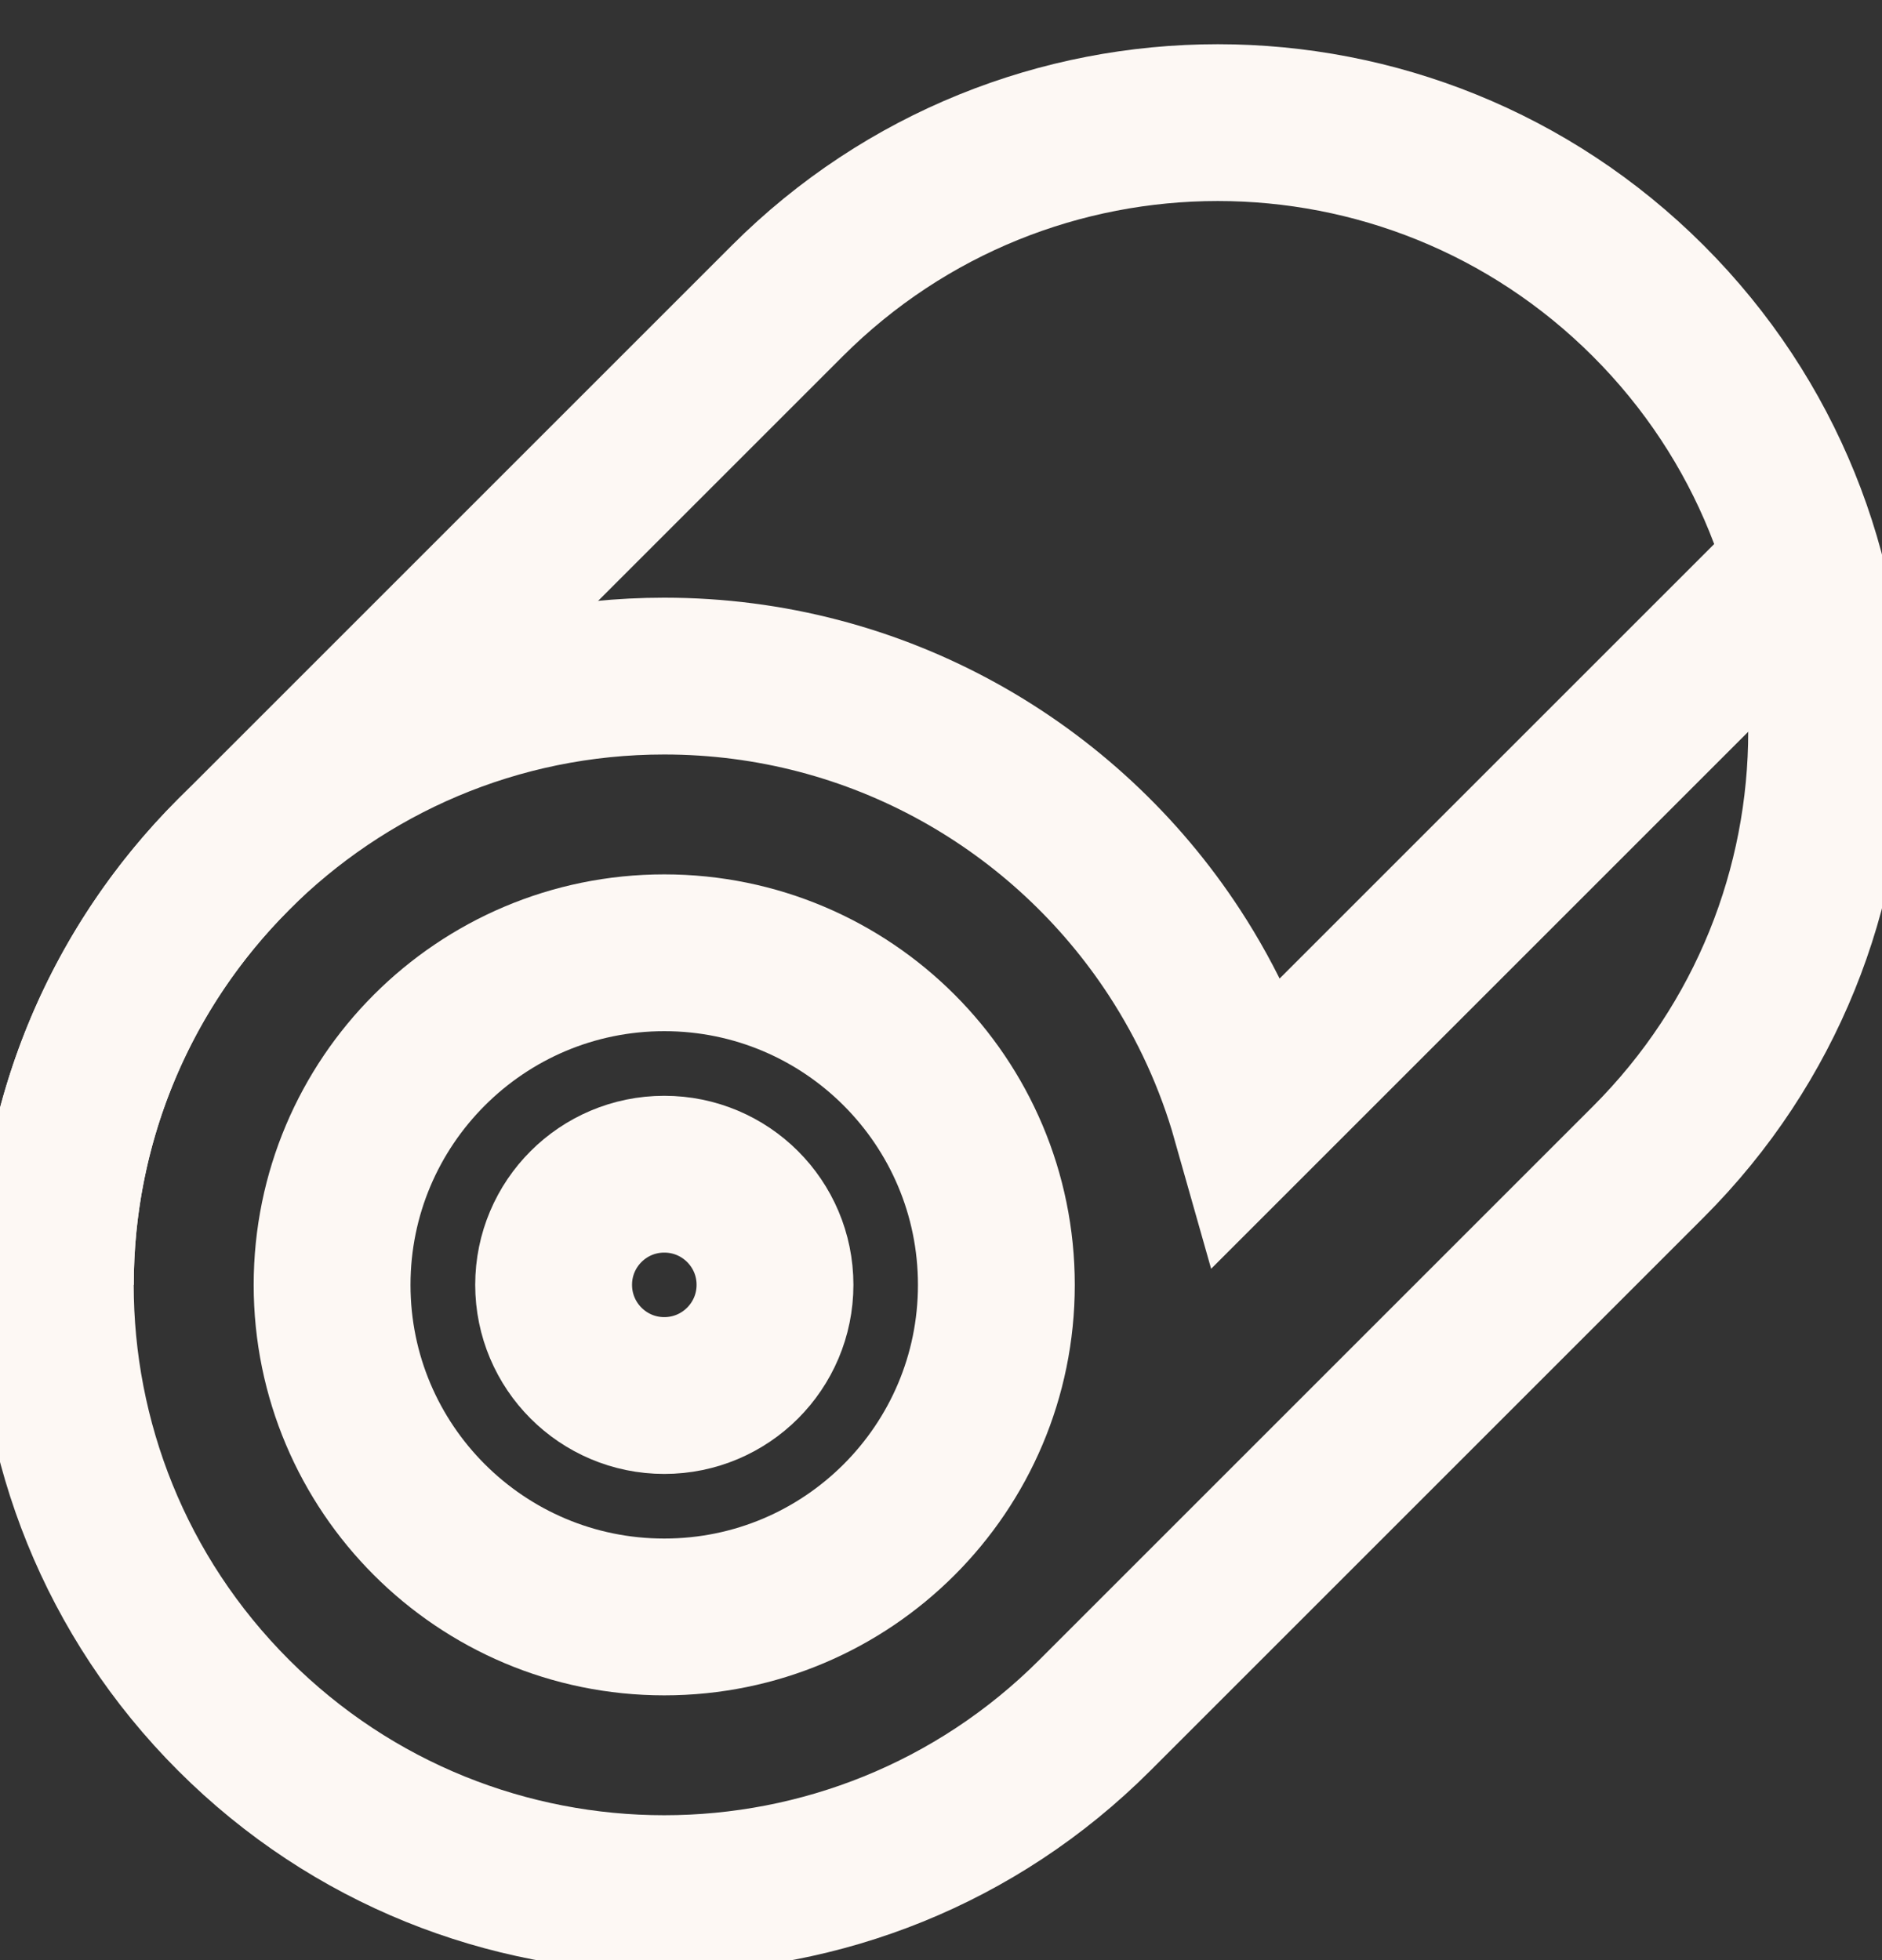 <svg width="24" height="25" viewBox="0 0 24 25" fill="none" xmlns="http://www.w3.org/2000/svg">
<rect x="0" y="0" width="24" height="25" fill="#333333" stroke="none"/>
<path d="M8.471 17.799C9.251 17.799 9.883 17.167 9.883 16.387C9.883 15.607 9.251 14.976 8.471 14.976C7.692 14.976 7.06 15.607 7.06 16.387C7.06 17.167 7.692 17.799 8.471 17.799Z" stroke="#FDF8F4" stroke-width="2" stroke-miterlimit="10"/>
<path d="M8.471 20.623C10.81 20.623 12.706 18.727 12.706 16.388C12.706 14.049 10.81 12.152 8.471 12.152C6.132 12.152 4.235 14.049 4.235 16.388C4.235 18.727 6.132 20.623 8.471 20.623Z" stroke="#FDF8F4" stroke-width="2" stroke-miterlimit="10"/>
<path d="M0.706 16.388C0.706 12.099 4.182 8.623 8.47 8.623C11.196 8.623 13.594 10.028 14.979 12.152C15.4 12.798 15.728 13.51 15.943 14.27L23.001 7.212" stroke="#FDF8F4" stroke-width="2" stroke-miterlimit="10"/>
<path d="M21.02 3.838C17.987 0.806 13.071 0.806 10.039 3.838L2.98 10.897C-0.053 13.929 -0.053 18.846 2.98 21.878C6.012 24.91 10.928 24.91 13.961 21.878L21.02 14.819C24.052 11.787 24.052 6.871 21.02 3.838Z" stroke="#FDF8F4" stroke-width="2" stroke-miterlimit="10"/>
</svg>
